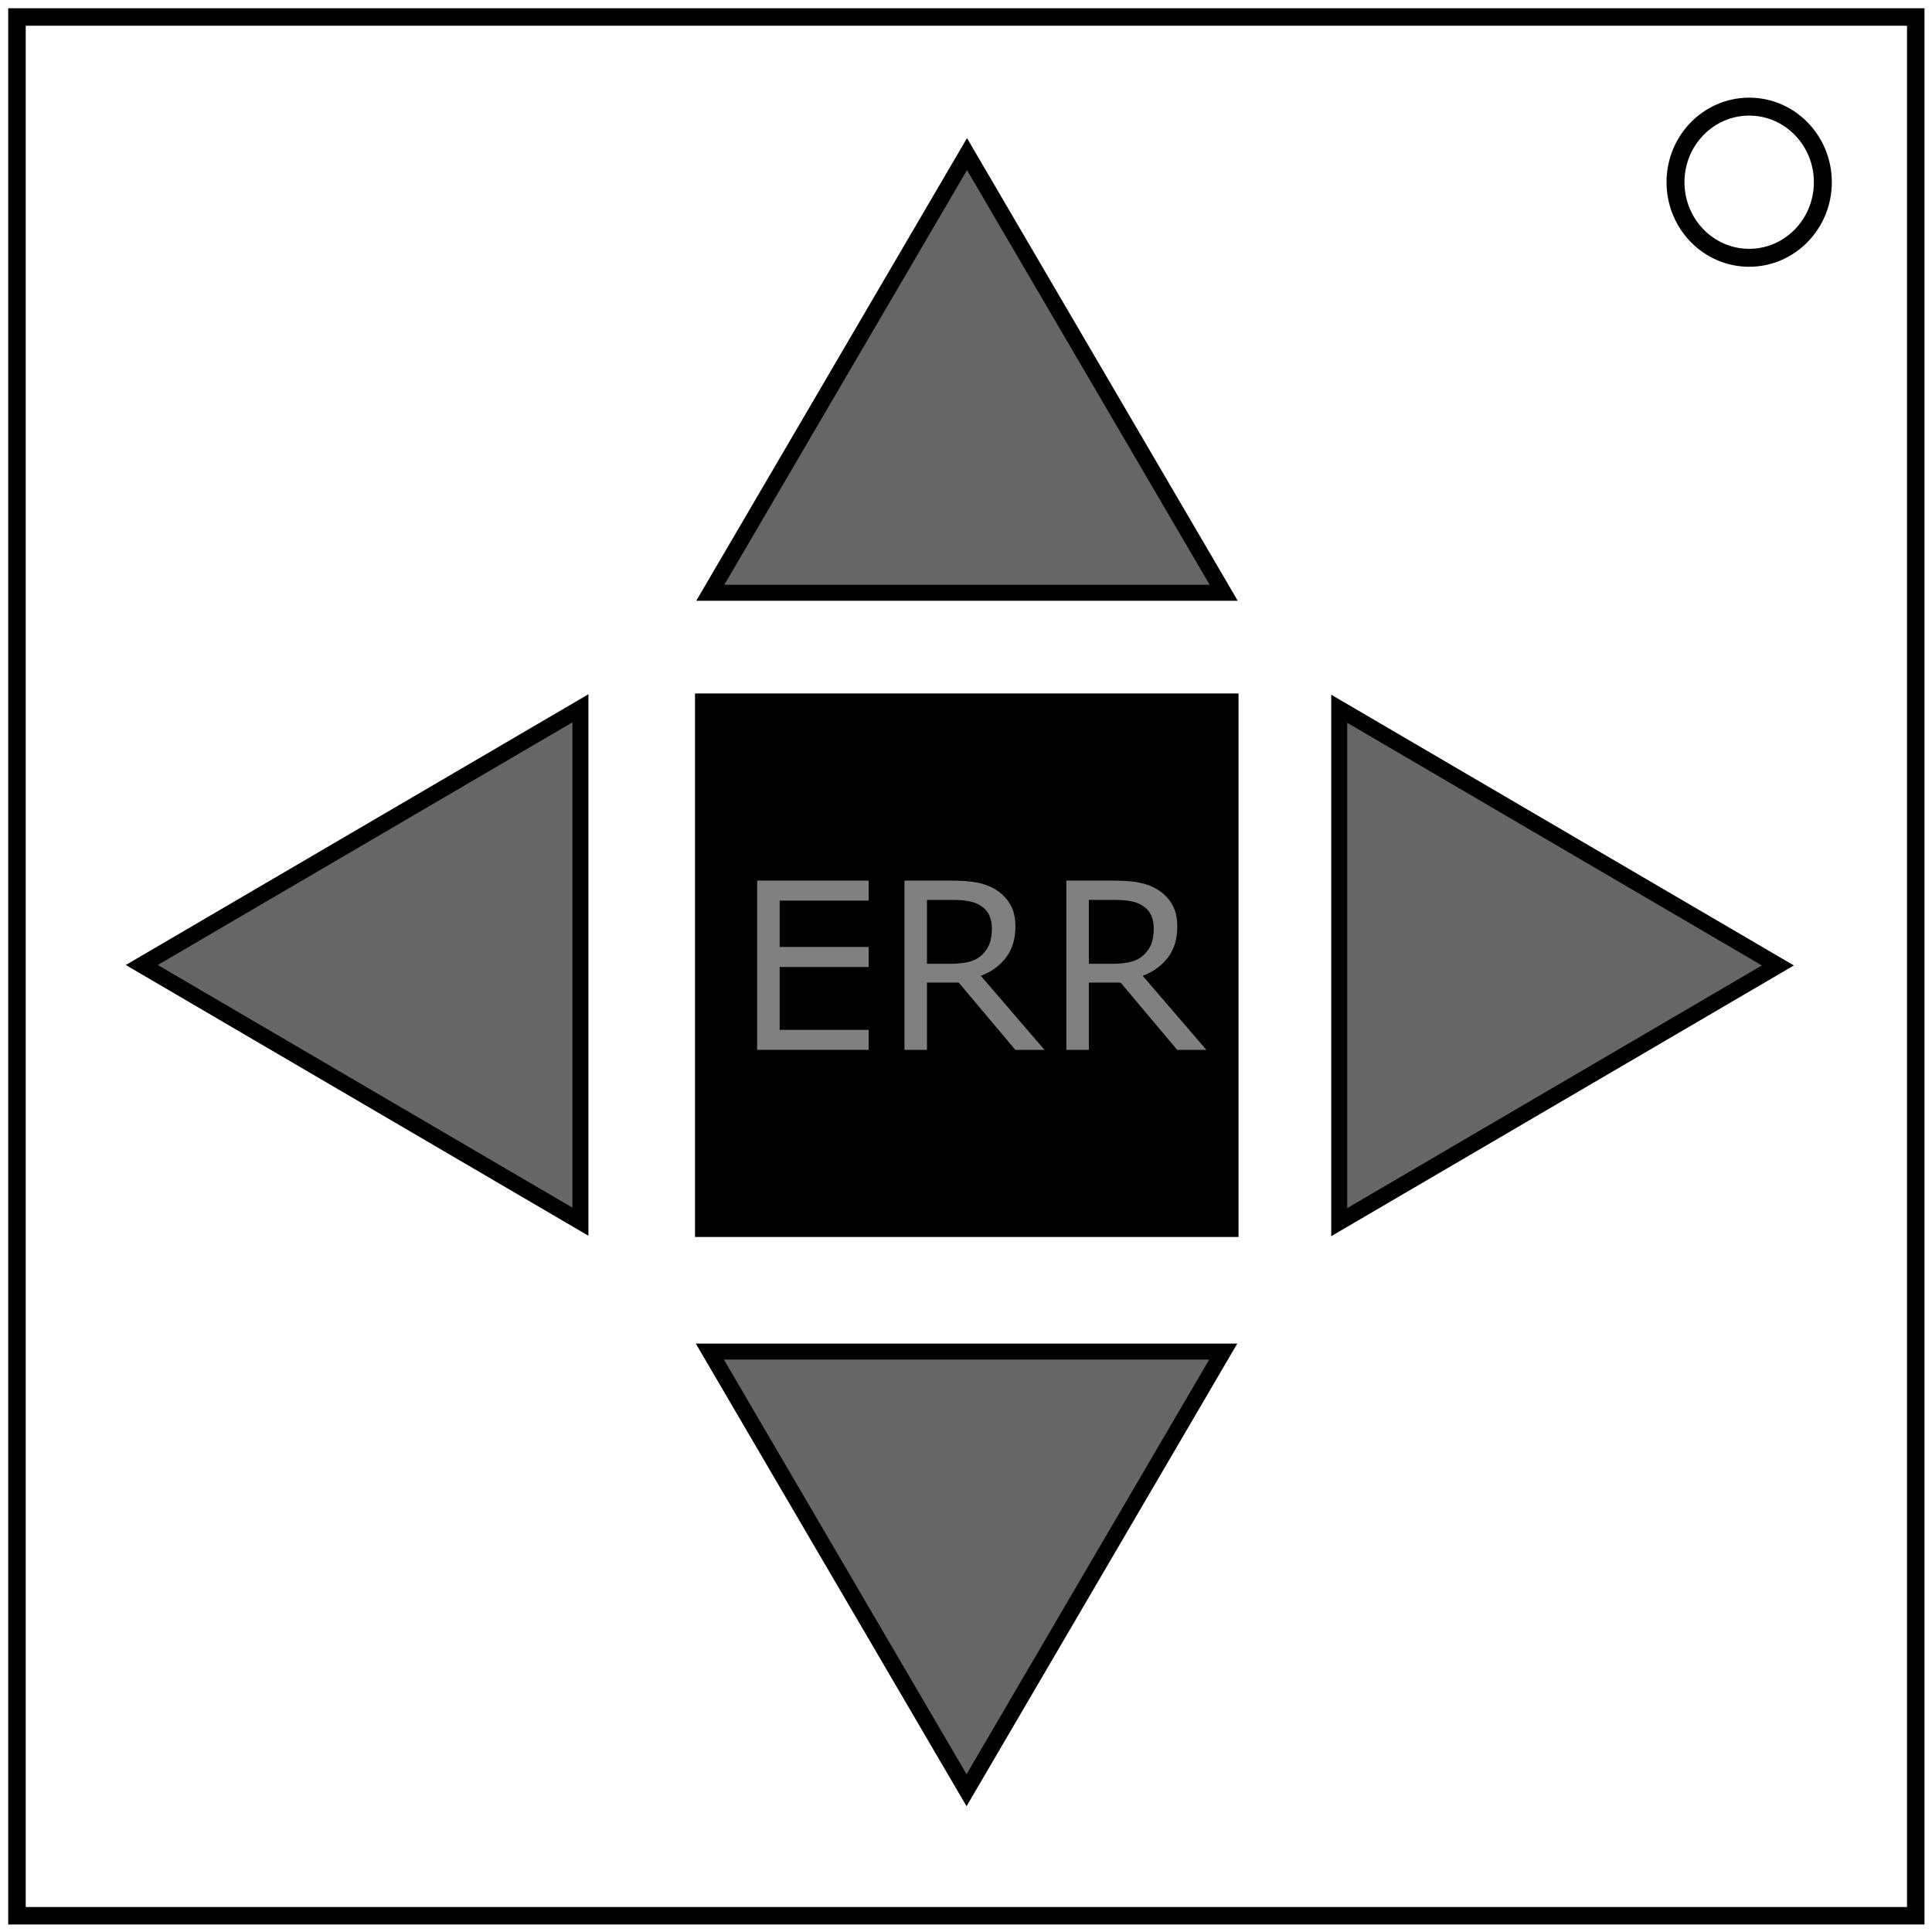 <?xml version="1.0" encoding="UTF-8" standalone="no"?>
<svg
   xmlns:dc="http://purl.org/dc/elements/1.1/"
   xmlns:cc="http://creativecommons.org/ns#"
   xmlns:rdf="http://www.w3.org/1999/02/22-rdf-syntax-ns#"
   xmlns:svg="http://www.w3.org/2000/svg"
   xmlns="http://www.w3.org/2000/svg"
   xmlns:sodipodi="http://sodipodi.sourceforge.net/DTD/sodipodi-0.dtd"
   xmlns:inkscape="http://www.inkscape.org/namespaces/inkscape"
   width="600"
   height="600"
   version="1.1"
   id="svg18"
   sodipodi:docname="Not Green Arrows.svg"
   inkscape:version="0.92.4 (5da689c313, 2019-01-14)">
  <defs
     id="defs22" />
  <sodipodi:namedview
     pagecolor="#ffffff"
     bordercolor="#666666"
     borderopacity="1"
     objecttolerance="10"
     gridtolerance="10"
     guidetolerance="10"
     inkscape:pageopacity="0"
     inkscape:pageshadow="2"
     inkscape:window-width="1920"
     inkscape:window-height="1057"
     id="namedview20"
     showgrid="false"
     inkscape:zoom="1.5725403"
     inkscape:cx="334.4974"
     inkscape:cy="272.6553"
     inkscape:window-x="1912"
     inkscape:window-y="-8"
     inkscape:window-maximized="1"
     inkscape:current-layer="svg18"
     showguides="true"
     inkscape:guide-bbox="true"
     inkscape:snap-object-midpoints="false"
     inkscape:snap-bbox="true"
     inkscape:snap-bbox-midpoints="true">
    <sodipodi:guide
       position="0,300"
       orientation="0,1"
       id="guide834"
       inkscape:locked="false"
       inkscape:label=""
       inkscape:color="rgb(0,0,255)" />
    <sodipodi:guide
       position="300,300"
       orientation="1,0"
       id="guide836"
       inkscape:locked="false"
       inkscape:label=""
       inkscape:color="rgb(0,0,255)" />
  </sodipodi:namedview>
  <path
     fill="none"
     stroke="#000"
     stroke-width="5.429"
     d="M5.267 5.276h589.689v589.68H5.267z"
     id="path2" />
  <ellipse
     cx="543.224"
     cy="56.586"
     rx="22.881"
     ry="23.473"
     id="ellipse4"
     style="fill:none;stroke:#000000;stroke-width:5.571" />
  <path
     d="M 218.647,218.166 H 381.834 V 381.353 H 218.647 Z"
     id="path6"
     inkscape:connector-curvature="0"
     style="stroke:#000000;stroke-width:5.605;stroke-miterlimit:4;stroke-dasharray:none" />
  <path
     sodipodi:type="star"
     style="fill:#666666;fill-opacity:1;fill-rule:evenodd;stroke:#000000;stroke-width:4.503;stroke-linecap:square;stroke-linejoin:miter;stroke-miterlimit:4;stroke-dasharray:none;stroke-dashoffset:0;stroke-opacity:1"
     id="path840"
     sodipodi:sides="3"
     sodipodi:cx="300"
     sodipodi:cy="155.77757"
     sodipodi:r1="82.337059"
     sodipodi:r2="41.16853"
     sodipodi:arg1="-1.5707963"
     sodipodi:arg2="-0.52359878"
     inkscape:flatsided="true"
     inkscape:rounded="0"
     inkscape:randomized="0"
     d="m 300,73.441 71.306,123.506 -142.612,0 z"
     inkscape:transform-center-y="-22.701604"
     inkscape:transform-center-x="9.0983212e-06"
     transform="matrix(1.118,0,0,1.103,-35.089,-33.143)" />
  <path
     transform="matrix(0,1.118,-1.103,0,633.143,-35.57)"
     inkscape:transform-center-x="-22.701594"
     inkscape:transform-center-y="-8.8939055e-06"
     d="m 300,73.441 71.306,123.506 -142.612,0 z"
     inkscape:randomized="0"
     inkscape:rounded="0"
     inkscape:flatsided="true"
     sodipodi:arg2="-0.52359878"
     sodipodi:arg1="-1.5707963"
     sodipodi:r2="41.16853"
     sodipodi:r1="82.337059"
     sodipodi:cy="155.77757"
     sodipodi:cx="300"
     sodipodi:sides="3"
     id="path1496"
     style="fill:#666666;fill-opacity:1;fill-rule:evenodd;stroke:#000000;stroke-width:4.503;stroke-linecap:square;stroke-linejoin:miter;stroke-miterlimit:4;stroke-dasharray:none;stroke-dashoffset:0;stroke-opacity:1"
     sodipodi:type="star" />
  <path
     transform="matrix(-1.118,0,0,-1.103,635.57,636.978)"
     inkscape:transform-center-x="-9.2177135e-06"
     inkscape:transform-center-y="22.701612"
     d="m 300,73.441 71.306,123.506 -142.612,0 z"
     inkscape:randomized="0"
     inkscape:rounded="0"
     inkscape:flatsided="true"
     sodipodi:arg2="-0.52359878"
     sodipodi:arg1="-1.5707963"
     sodipodi:r2="41.16853"
     sodipodi:r1="82.337059"
     sodipodi:cy="155.77757"
     sodipodi:cx="300"
     sodipodi:sides="3"
     id="path1500"
     style="fill:#666666;fill-opacity:1;fill-rule:evenodd;stroke:#000000;stroke-width:4.503;stroke-linecap:square;stroke-linejoin:miter;stroke-miterlimit:4;stroke-dasharray:none;stroke-dashoffset:0;stroke-opacity:1"
     sodipodi:type="star" />
  <path
     sodipodi:type="star"
     style="fill:#666666;fill-opacity:1;fill-rule:evenodd;stroke:#000000;stroke-width:4.503;stroke-linecap:square;stroke-linejoin:miter;stroke-miterlimit:4;stroke-dasharray:none;stroke-dashoffset:0;stroke-opacity:1"
     id="path1502"
     sodipodi:sides="3"
     sodipodi:cx="300"
     sodipodi:cy="155.77757"
     sodipodi:r1="82.337059"
     sodipodi:r2="41.16853"
     sodipodi:arg1="-1.5707963"
     sodipodi:arg2="-0.52359878"
     inkscape:flatsided="true"
     inkscape:rounded="0"
     inkscape:randomized="0"
     d="m 300,73.441 71.306,123.506 -142.612,0 z"
     inkscape:transform-center-y="8.5721214e-06"
     inkscape:transform-center-x="22.701604"
     transform="matrix(0,-1.118,1.103,0,-36.978,635.089)" />
  <g
     aria-label="ERR"
     style="font-style:normal;font-variant:normal;font-weight:normal;font-stretch:normal;font-size:72.3px;line-height:1.25;font-family:sans-serif;-inkscape-font-specification:sans-serif;font-variant-ligatures:normal;font-variant-position:normal;font-variant-caps:normal;font-variant-numeric:normal;font-variant-alternates:normal;font-feature-settings:normal;text-indent:0;text-align:center;text-decoration:none;text-decoration-line:none;text-decoration-style:solid;text-decoration-color:#000000;letter-spacing:0px;word-spacing:0px;text-transform:none;writing-mode:lr-tb;direction:ltr;text-orientation:mixed;dominant-baseline:auto;baseline-shift:baseline;text-anchor:middle;white-space:normal;shape-padding:0;opacity:1;vector-effect:none;fill:#808080;fill-opacity:1;stroke:none;stroke-width:3.873;stroke-linecap:butt;stroke-linejoin:miter;stroke-miterlimit:4;stroke-dasharray:none;stroke-dashoffset:0;stroke-opacity:1"
     id="text822">
    <path
       d="m 269.774,326.043 h -34.632 v -52.566 h 34.632 v 6.213 h -27.642 v 14.404 h 27.642 v 6.213 h -27.642 v 19.523 h 27.642 z"
       style="stroke-width:3.873"
       id="path824" />
    <path
       d="m 324.387,326.043 h -9.073 l -17.581,-20.899 h -9.85 v 20.899 h -6.99 v -52.566 h 14.721 q 4.766,0 7.943,0.635 3.177,0.6 5.719,2.189 2.86,1.8 4.448,4.554 1.624,2.718 1.624,6.919 0,5.684 -2.86,9.532 -2.86,3.813 -7.873,5.754 z m -16.345,-37.774 q 0,-2.259 -0.812,-3.989 -0.777,-1.765 -2.612,-2.965 -1.518,-1.024 -3.601,-1.412 -2.083,-0.424 -4.907,-0.424 h -8.226 v 19.84 h 7.061 q 3.318,0 5.79,-0.565 2.471,-0.6 4.201,-2.189 1.589,-1.483 2.33,-3.389 0.777,-1.942 0.777,-4.907 z"
       style="stroke-width:3.873"
       id="path826" />
    <path
       d="m 374.659,326.043 h -9.073 l -17.581,-20.899 h -9.85 v 20.899 h -6.99 v -52.566 h 14.721 q 4.766,0 7.943,0.635 3.177,0.6 5.719,2.189 2.86,1.8 4.448,4.554 1.624,2.718 1.624,6.919 0,5.684 -2.86,9.532 -2.86,3.813 -7.873,5.754 z m -16.345,-37.774 q 0,-2.259 -0.812,-3.989 -0.777,-1.765 -2.612,-2.965 -1.518,-1.024 -3.601,-1.412 -2.083,-0.424 -4.907,-0.424 h -8.226 v 19.84 h 7.061 q 3.318,0 5.79,-0.565 2.471,-0.6 4.201,-2.189 1.589,-1.483 2.33,-3.389 0.777,-1.942 0.777,-4.907 z"
       style="stroke-width:3.873"
       id="path828" />
  </g>
</svg>
